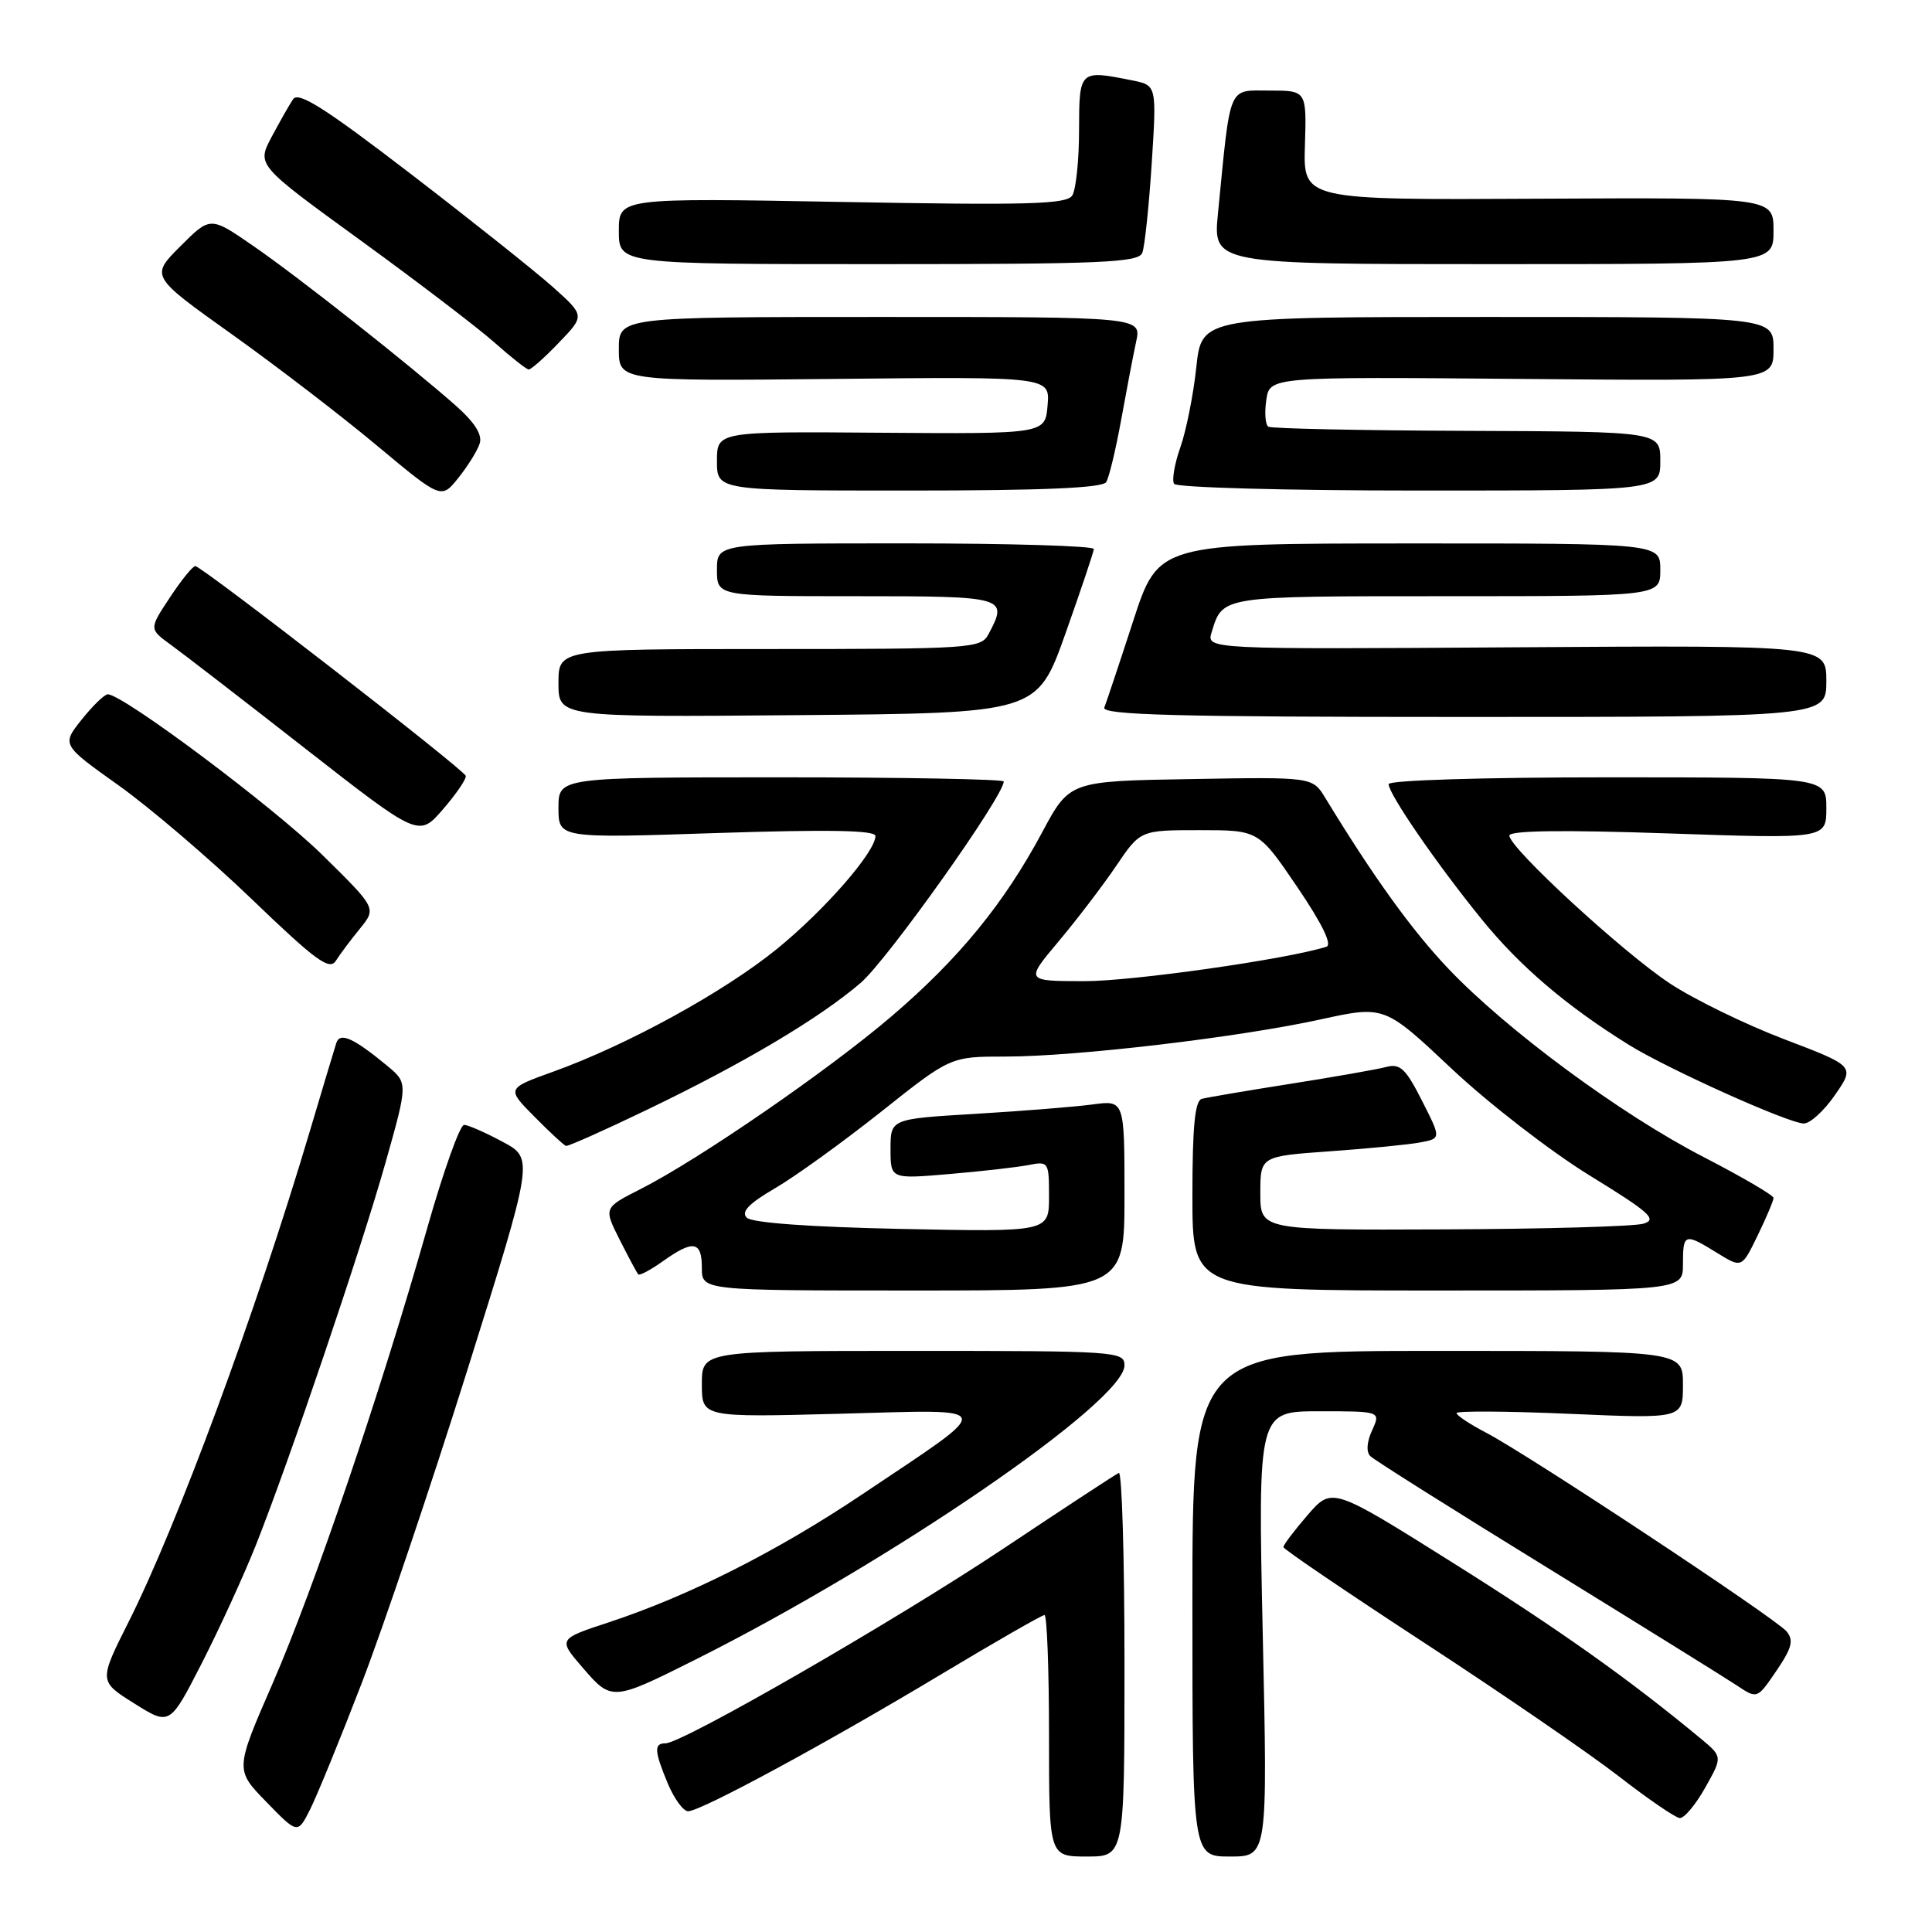 <?xml version="1.0" encoding="UTF-8" standalone="no"?>
<!DOCTYPE svg PUBLIC "-//W3C//DTD SVG 1.1//EN" "http://www.w3.org/Graphics/SVG/1.1/DTD/svg11.dtd" >
<svg xmlns="http://www.w3.org/2000/svg" xmlns:xlink="http://www.w3.org/1999/xlink" version="1.1" viewBox="0 0 256 256">
 <g >
 <path fill="currentColor"
d=" M 149.00 220.42 C 149.00 206.35 148.66 194.98 148.25 195.17 C 147.84 195.35 140.97 199.85 133.00 205.17 C 118.62 214.75 90.43 231.00 88.17 231.00 C 86.63 231.00 86.69 232.02 88.51 236.38 C 89.35 238.37 90.55 240.00 91.18 240.00 C 92.85 240.00 109.45 231.02 124.65 221.89 C 131.88 217.55 138.07 214.00 138.40 214.00 C 138.73 214.00 139.00 221.20 139.00 230.00 C 139.00 246.00 139.00 246.00 144.00 246.00 C 149.00 246.00 149.00 246.00 149.00 220.42 Z  M 167.32 216.50 C 166.68 187.00 166.68 187.00 174.82 187.00 C 182.96 187.00 182.96 187.00 181.81 189.53 C 181.10 191.07 181.01 192.40 181.58 192.95 C 182.08 193.45 192.62 200.09 205.00 207.71 C 217.38 215.34 228.70 222.37 230.17 223.35 C 232.84 225.13 232.84 225.13 235.39 221.38 C 237.44 218.37 237.70 217.34 236.73 216.17 C 235.29 214.44 202.49 192.74 196.90 189.83 C 194.76 188.71 193.00 187.55 193.00 187.24 C 193.00 186.94 199.75 186.98 208.00 187.34 C 223.00 187.99 223.00 187.99 223.00 183.49 C 223.00 179.00 223.00 179.00 190.50 179.00 C 158.00 179.00 158.00 179.00 158.00 212.50 C 158.00 246.00 158.00 246.00 162.99 246.00 C 167.97 246.00 167.97 246.00 167.32 216.50 Z  M 47.94 223.00 C 50.80 215.57 57.10 196.90 61.94 181.50 C 70.73 153.50 70.73 153.50 66.61 151.30 C 64.35 150.08 62.05 149.07 61.50 149.05 C 60.95 149.03 58.75 155.20 56.60 162.76 C 50.46 184.39 41.61 210.46 36.15 223.00 C 31.14 234.50 31.14 234.50 35.29 238.76 C 39.44 243.03 39.44 243.03 41.09 239.76 C 41.99 237.97 45.08 230.43 47.94 223.00 Z  M 225.94 236.89 C 228.25 232.78 228.25 232.78 225.38 230.39 C 215.81 222.46 206.65 215.96 192.50 207.07 C 176.50 197.02 176.50 197.02 173.26 200.76 C 171.49 202.82 170.04 204.72 170.06 205.00 C 170.07 205.28 178.50 211.00 188.79 217.72 C 199.08 224.44 210.65 232.38 214.50 235.37 C 218.35 238.36 221.98 240.85 222.57 240.90 C 223.15 240.96 224.67 239.15 225.94 236.89 Z  M 33.90 204.75 C 38.37 193.49 47.81 165.63 51.10 154.00 C 54.06 143.50 54.06 143.50 51.28 141.20 C 46.84 137.53 45.03 136.72 44.56 138.21 C 44.33 138.92 42.74 144.22 41.02 150.00 C 33.94 173.80 23.48 202.11 17.05 214.89 C 13.09 222.77 13.09 222.77 17.80 225.72 C 22.50 228.67 22.50 228.67 26.76 220.34 C 29.10 215.76 32.31 208.74 33.90 204.75 Z  M 92.10 219.93 C 117.99 206.97 149.00 185.71 149.00 180.92 C 149.00 179.07 147.97 179.00 121.00 179.00 C 93.00 179.00 93.00 179.00 93.00 183.41 C 93.00 187.81 93.00 187.81 111.25 187.33 C 132.46 186.77 132.23 185.95 114.17 198.06 C 102.93 205.59 91.35 211.43 80.72 214.95 C 73.93 217.18 73.93 217.18 77.22 220.99 C 81.03 225.42 81.17 225.41 92.10 219.93 Z  M 149.00 158.39 C 149.00 145.77 149.00 145.77 144.75 146.35 C 142.41 146.66 135.44 147.22 129.25 147.59 C 118.00 148.26 118.00 148.26 118.00 152.25 C 118.00 156.23 118.00 156.23 125.75 155.57 C 130.01 155.21 134.74 154.67 136.25 154.38 C 138.94 153.85 139.00 153.95 139.00 158.54 C 139.00 163.24 139.00 163.24 119.52 162.84 C 107.39 162.59 99.63 162.03 98.95 161.35 C 98.17 160.57 99.22 159.48 102.68 157.46 C 105.33 155.92 111.65 151.36 116.73 147.33 C 125.95 140.00 125.95 140.00 133.23 140.00 C 142.58 140.00 164.11 137.46 174.97 135.08 C 183.44 133.23 183.44 133.23 192.34 141.60 C 197.24 146.21 205.46 152.57 210.61 155.74 C 218.65 160.68 219.66 161.59 217.74 162.15 C 216.51 162.51 204.59 162.85 191.25 162.90 C 167.00 163.00 167.00 163.00 167.00 158.11 C 167.00 153.21 167.00 153.21 176.25 152.55 C 181.34 152.19 186.73 151.66 188.23 151.37 C 190.96 150.85 190.96 150.85 188.41 145.83 C 186.27 141.60 185.52 140.89 183.68 141.38 C 182.48 141.70 176.78 142.70 171.00 143.61 C 165.22 144.52 159.94 145.42 159.25 145.60 C 158.33 145.85 158.00 149.29 158.00 158.47 C 158.00 171.00 158.00 171.00 190.50 171.00 C 223.00 171.00 223.00 171.00 223.00 167.50 C 223.00 163.42 223.21 163.35 227.53 166.02 C 230.80 168.04 230.80 168.04 232.90 163.70 C 234.06 161.32 235.00 159.08 235.00 158.73 C 235.00 158.38 230.84 155.95 225.75 153.32 C 214.77 147.66 199.69 136.53 191.92 128.36 C 187.09 123.28 182.00 116.22 175.61 105.73 C 173.92 102.95 173.92 102.95 157.82 103.23 C 141.73 103.50 141.73 103.50 138.11 110.25 C 133.06 119.70 127.05 127.05 118.14 134.66 C 109.76 141.83 92.56 153.67 84.87 157.56 C 79.98 160.04 79.98 160.04 82.11 164.27 C 83.29 166.60 84.39 168.66 84.57 168.86 C 84.74 169.06 86.22 168.27 87.85 167.11 C 91.86 164.25 93.00 164.45 93.00 168.00 C 93.00 171.00 93.00 171.00 121.00 171.00 C 149.00 171.00 149.00 171.00 149.00 158.39 Z  M 85.65 147.09 C 98.53 140.90 108.50 134.98 114.04 130.24 C 117.58 127.20 133.00 105.50 133.00 103.55 C 133.00 103.25 119.72 103.00 103.50 103.00 C 74.00 103.00 74.00 103.00 74.00 107.04 C 74.00 111.08 74.00 111.08 95.00 110.38 C 109.77 109.90 116.00 110.01 116.00 110.77 C 116.00 112.88 109.31 120.56 102.96 125.73 C 95.95 131.43 83.15 138.46 73.31 142.00 C 67.11 144.23 67.11 144.23 70.81 147.96 C 72.84 150.02 74.72 151.76 75.00 151.84 C 75.28 151.91 80.07 149.78 85.65 147.09 Z  M 243.14 145.10 C 245.79 141.27 245.79 141.27 236.39 137.69 C 231.22 135.72 224.41 132.39 221.25 130.30 C 214.99 126.16 200.00 112.35 200.00 110.72 C 200.00 110.05 207.03 109.95 221.00 110.43 C 242.00 111.15 242.00 111.15 242.00 107.07 C 242.00 103.00 242.00 103.00 213.00 103.00 C 196.49 103.00 184.00 103.39 184.00 103.90 C 184.00 105.21 190.37 114.47 196.29 121.76 C 201.37 128.03 207.55 133.30 215.82 138.44 C 221.00 141.65 236.88 148.80 239.00 148.87 C 239.82 148.90 241.69 147.20 243.14 145.10 Z  M 47.70 123.04 C 49.89 120.34 49.89 120.34 42.70 113.27 C 36.27 106.95 16.30 92.00 14.28 92.00 C 13.85 92.00 12.30 93.50 10.83 95.34 C 8.16 98.69 8.16 98.69 15.75 104.09 C 19.92 107.07 27.87 113.86 33.42 119.20 C 41.83 127.29 43.67 128.63 44.50 127.31 C 45.05 126.44 46.49 124.52 47.70 123.04 Z  M 61.71 102.80 C 61.45 101.94 26.75 75.03 25.88 75.01 C 25.54 75.00 24.02 76.88 22.51 79.17 C 19.75 83.34 19.75 83.34 22.61 85.42 C 24.19 86.56 32.24 92.77 40.49 99.22 C 55.50 110.94 55.50 110.94 58.71 107.22 C 60.48 105.17 61.83 103.19 61.71 102.80 Z  M 141.16 84.00 C 143.21 78.22 144.91 73.16 144.94 72.75 C 144.98 72.34 133.75 72.00 120.00 72.00 C 95.00 72.00 95.00 72.00 95.00 75.50 C 95.00 79.00 95.00 79.00 113.50 79.00 C 133.35 79.00 133.63 79.08 130.96 84.07 C 129.98 85.91 128.59 86.00 101.96 86.00 C 74.00 86.00 74.00 86.00 74.00 90.51 C 74.00 95.03 74.00 95.03 105.71 94.76 C 137.42 94.50 137.42 94.50 141.16 84.00 Z  M 242.00 90.25 C 242.00 85.50 242.00 85.50 200.93 85.77 C 159.85 86.04 159.85 86.04 160.55 83.77 C 162.03 78.94 161.62 79.00 191.62 79.00 C 220.00 79.00 220.00 79.00 220.00 75.50 C 220.00 72.00 220.00 72.00 186.75 72.01 C 153.50 72.02 153.50 72.02 150.16 82.26 C 148.33 87.89 146.60 93.06 146.33 93.75 C 145.94 94.74 155.85 95.00 193.92 95.00 C 242.00 95.00 242.00 95.00 242.00 90.25 Z  M 63.56 58.77 C 63.94 57.61 62.91 55.98 60.42 53.77 C 54.15 48.24 39.47 36.65 33.52 32.56 C 27.87 28.66 27.87 28.66 23.90 32.63 C 19.93 36.60 19.93 36.60 30.72 44.29 C 36.65 48.52 45.32 55.17 49.98 59.07 C 58.47 66.15 58.47 66.15 60.73 63.33 C 61.98 61.77 63.26 59.72 63.56 58.77 Z  M 146.58 63.88 C 146.96 63.26 147.85 59.54 148.56 55.63 C 149.27 51.71 150.16 47.04 150.55 45.25 C 151.25 42.00 151.25 42.00 116.62 42.00 C 82.00 42.00 82.00 42.00 82.00 46.25 C 82.00 50.50 82.00 50.50 110.56 50.21 C 139.13 49.91 139.13 49.91 138.81 53.71 C 138.50 57.50 138.50 57.50 116.75 57.34 C 95.00 57.17 95.00 57.17 95.00 61.09 C 95.00 65.00 95.00 65.00 120.44 65.00 C 138.20 65.00 146.09 64.66 146.58 63.88 Z  M 220.00 61.09 C 220.00 57.19 220.00 57.19 194.40 57.09 C 180.32 57.04 168.47 56.79 168.07 56.54 C 167.66 56.29 167.54 54.70 167.79 53.01 C 168.24 49.92 168.24 49.92 201.62 50.21 C 235.00 50.50 235.00 50.50 235.00 46.25 C 235.00 42.00 235.00 42.00 197.12 42.00 C 159.23 42.00 159.23 42.00 158.52 48.64 C 158.13 52.30 157.18 57.07 156.41 59.25 C 155.64 61.43 155.26 63.62 155.57 64.11 C 155.87 64.60 170.38 65.00 188.06 65.00 C 220.00 65.00 220.00 65.00 220.00 61.09 Z  M 74.05 45.41 C 77.50 41.83 77.50 41.83 73.28 38.05 C 70.96 35.98 62.47 29.22 54.41 23.03 C 43.10 14.35 39.55 12.09 38.84 13.14 C 38.33 13.89 37.05 16.16 35.97 18.18 C 34.03 21.87 34.03 21.87 47.76 31.84 C 55.32 37.33 63.30 43.42 65.50 45.37 C 67.70 47.32 69.75 48.94 70.05 48.96 C 70.36 48.98 72.16 47.39 74.05 45.41 Z  M 151.36 33.50 C 151.68 32.68 152.24 27.34 152.61 21.65 C 153.27 11.30 153.27 11.30 150.01 10.65 C 143.02 9.25 143.00 9.27 142.98 17.25 C 142.98 21.24 142.57 25.13 142.08 25.90 C 141.34 27.07 136.32 27.21 111.60 26.76 C 82.00 26.22 82.00 26.22 82.00 30.61 C 82.00 35.00 82.00 35.00 116.39 35.00 C 146.04 35.00 150.87 34.79 151.36 33.50 Z  M 235.00 30.58 C 235.00 26.17 235.00 26.17 203.84 26.33 C 172.68 26.50 172.68 26.50 172.91 19.25 C 173.13 12.00 173.13 12.00 168.20 12.00 C 162.65 12.00 163.09 10.96 161.39 28.25 C 160.72 35.00 160.72 35.00 197.86 35.00 C 235.00 35.00 235.00 35.00 235.00 30.58 Z  M 140.26 124.75 C 142.69 121.86 146.12 117.36 147.89 114.75 C 151.10 110.00 151.10 110.00 158.94 110.00 C 166.78 110.00 166.78 110.00 171.89 117.53 C 175.19 122.39 176.56 125.20 175.75 125.45 C 170.45 127.12 150.03 130.02 143.67 130.01 C 135.85 130.00 135.85 130.00 140.26 124.75 Z "/>
</g>
</svg>